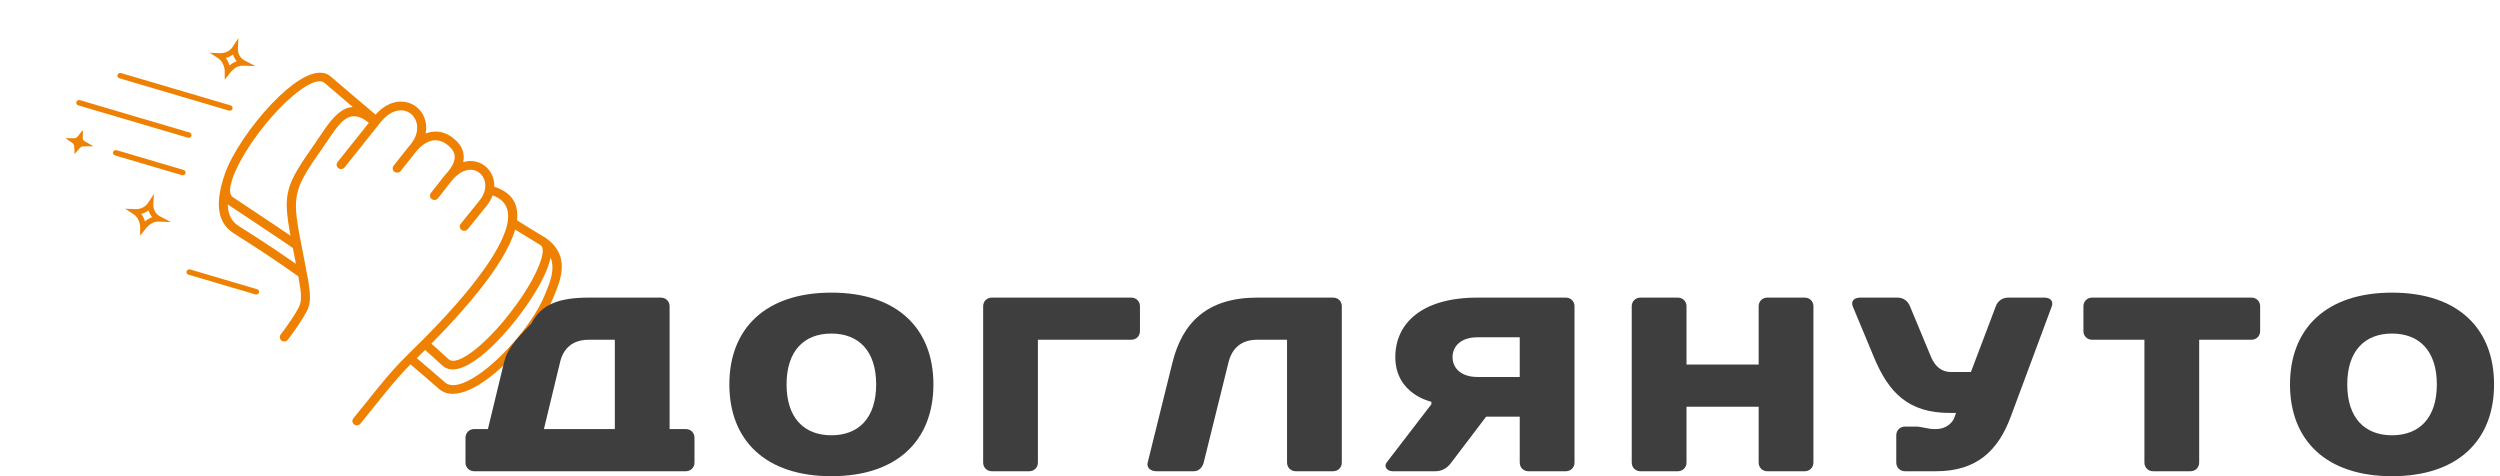 <svg width="189" height="36" viewBox="0 0 189 36" fill="none" xmlns="http://www.w3.org/2000/svg">
<path d="M39.085 16.651C39.4 16.852 39.715 17.049 40.029 17.243C40.322 17.424 40.611 17.599 40.896 17.77C40.98 17.817 41.059 17.864 41.136 17.913L41.201 17.952C41.254 17.983 41.302 18.018 41.346 18.057C43.126 19.361 42.37 21.192 41.926 22.269C41.886 22.365 41.849 22.455 41.829 22.506C41.33 23.771 40.231 25.36 38.969 26.721C38.09 27.671 37.127 28.516 36.227 29.071C35.268 29.663 34.36 29.933 33.656 29.678C33.486 29.616 33.33 29.526 33.19 29.404C32.791 29.057 32.391 28.711 31.987 28.364C31.64 28.066 31.321 27.793 31.03 27.546C30.736 27.844 30.472 28.127 30.215 28.415C29.851 28.824 29.502 29.244 29.101 29.732L27.248 32.029C27.132 32.173 26.919 32.2 26.771 32.09C26.624 31.979 26.598 31.772 26.714 31.628L28.567 29.331L28.569 29.329C28.978 28.83 29.335 28.402 29.703 27.988C30.076 27.569 30.462 27.164 30.924 26.715C31.523 26.135 32.308 25.357 33.146 24.47C33.984 23.583 34.874 22.588 35.677 21.58C36.891 20.055 37.916 18.491 38.283 17.207C38.604 16.083 38.383 15.185 37.241 14.769C37.147 15.033 36.999 15.299 36.79 15.559L35.365 17.322C35.249 17.466 35.035 17.492 34.888 17.381C34.74 17.27 34.715 17.063 34.831 16.919L36.256 15.155C36.742 14.554 36.785 13.927 36.566 13.474C36.484 13.305 36.367 13.161 36.225 13.052C36.085 12.946 35.919 12.873 35.737 12.845C35.261 12.771 34.667 13.004 34.1 13.728L33.115 14.985C33.002 15.131 32.789 15.161 32.64 15.052C32.491 14.943 32.462 14.737 32.576 14.591L33.56 13.334C33.654 13.215 33.749 13.106 33.845 13.006C33.854 12.99 33.865 12.975 33.877 12.96C34.357 12.386 34.437 11.955 34.346 11.633C34.254 11.312 33.985 11.07 33.771 10.909C33.443 10.662 33.045 10.542 32.627 10.639C32.291 10.717 31.932 10.933 31.571 11.329C31.525 11.387 31.476 11.444 31.424 11.501L31.42 11.505L30.297 12.921C30.183 13.066 29.97 13.095 29.821 12.986C29.672 12.876 29.645 12.67 29.759 12.524L30.884 11.105L30.887 11.102C30.945 11.029 31.004 10.961 31.064 10.896C31.563 10.257 31.635 9.614 31.445 9.13C31.363 8.923 31.235 8.746 31.075 8.613C30.917 8.481 30.725 8.391 30.513 8.355C29.999 8.268 29.36 8.505 28.766 9.251L26.055 12.65C25.941 12.794 25.728 12.822 25.58 12.712C25.432 12.602 25.405 12.396 25.52 12.252L27.886 9.285C26.965 8.535 26.337 8.722 25.797 9.266C25.457 9.61 25.126 10.101 24.787 10.604C24.681 10.76 24.575 10.918 24.418 11.142C22.014 14.569 22.056 14.783 22.885 19.029L23.019 19.717C23.448 21.912 23.608 22.727 23.195 23.524C23.061 23.782 22.871 24.102 22.615 24.487C22.385 24.834 22.104 25.231 21.767 25.678C21.656 25.826 21.444 25.86 21.292 25.755C21.141 25.649 21.108 25.443 21.218 25.295C21.553 24.851 21.827 24.465 22.046 24.135C22.287 23.772 22.465 23.472 22.588 23.234C22.839 22.751 22.791 22.166 22.554 20.89C21.823 20.372 21.072 19.855 20.291 19.334C19.453 18.774 18.591 18.217 17.696 17.655C16.951 17.188 16.631 16.524 16.559 15.767C16.492 15.059 16.652 14.275 16.878 13.502L16.886 13.504C17.025 13.008 17.262 12.456 17.572 11.88C18.052 10.989 18.703 10.027 19.421 9.131C20.142 8.232 20.933 7.396 21.691 6.757C22.996 5.657 24.243 5.131 25.001 5.781C25.661 6.347 26.3 6.895 26.796 7.317C27.32 7.763 27.85 8.211 28.39 8.664C29.126 7.841 29.945 7.588 30.636 7.705C30.967 7.761 31.268 7.904 31.518 8.111C31.765 8.316 31.959 8.583 32.08 8.891C32.22 9.247 32.264 9.659 32.177 10.092C32.277 10.053 32.376 10.022 32.475 9.999C33.114 9.851 33.709 10.024 34.19 10.387C34.484 10.609 34.858 10.95 35.001 11.454C35.069 11.692 35.083 11.959 35.012 12.257C35.303 12.17 35.587 12.154 35.852 12.195C36.148 12.241 36.417 12.36 36.645 12.533C36.87 12.705 37.054 12.93 37.179 13.19C37.312 13.465 37.382 13.78 37.37 14.114C37.373 14.115 37.376 14.116 37.38 14.117C38.756 14.571 39.218 15.485 39.085 16.651ZM16.614 4.021C16.815 4.03 17.01 3.988 17.18 3.904C17.348 3.821 17.492 3.696 17.595 3.539L18.023 2.879L17.986 3.654C17.977 3.844 18.016 4.035 18.11 4.202C18.195 4.352 18.324 4.483 18.503 4.577L19.306 4.999L18.39 4.964C18.176 4.955 17.988 5.016 17.824 5.117C17.648 5.225 17.498 5.377 17.371 5.54L16.989 6.031L16.99 5.419C16.99 5.213 16.942 5.004 16.849 4.82C16.763 4.649 16.639 4.501 16.482 4.398L15.855 3.987L16.614 4.021ZM17.369 4.271C17.274 4.318 17.174 4.355 17.07 4.382C17.131 4.462 17.184 4.547 17.229 4.636C17.28 4.738 17.321 4.845 17.351 4.954C17.428 4.886 17.511 4.824 17.599 4.771C17.693 4.713 17.793 4.665 17.898 4.628C17.836 4.558 17.783 4.482 17.738 4.403C17.686 4.311 17.646 4.215 17.618 4.116C17.54 4.176 17.457 4.227 17.369 4.271ZM5.627 10.454C5.662 10.454 5.707 10.442 5.753 10.419C5.798 10.396 5.841 10.363 5.874 10.321L6.268 9.823L6.254 10.447C6.253 10.488 6.266 10.534 6.292 10.575C6.316 10.617 6.351 10.653 6.394 10.677L7.069 11.056L6.286 11.062C6.243 11.062 6.197 11.077 6.153 11.101C6.091 11.135 6.035 11.183 5.993 11.233L5.639 11.647L5.617 11.113C5.615 11.053 5.598 10.988 5.571 10.931C5.55 10.884 5.523 10.846 5.497 10.827L4.952 10.446L5.627 10.454ZM10.222 15.811C10.423 15.82 10.618 15.778 10.788 15.694C10.956 15.61 11.1 15.486 11.203 15.328L11.631 14.668L11.594 15.444C11.585 15.633 11.624 15.825 11.718 15.991C11.802 16.141 11.931 16.272 12.111 16.366L12.914 16.788L11.998 16.753C11.784 16.745 11.596 16.806 11.431 16.907C11.256 17.014 11.106 17.166 10.979 17.329L10.597 17.82L10.598 17.209C10.598 17.003 10.549 16.793 10.456 16.609C10.37 16.439 10.247 16.29 10.089 16.187L9.463 15.777L10.222 15.811ZM10.977 16.06C10.882 16.107 10.782 16.145 10.678 16.172C10.738 16.251 10.792 16.336 10.837 16.426C10.888 16.527 10.929 16.634 10.959 16.743C11.036 16.676 11.119 16.614 11.207 16.56C11.3 16.502 11.4 16.454 11.506 16.417C11.444 16.347 11.39 16.271 11.346 16.192C11.294 16.101 11.254 16.005 11.226 15.906C11.148 15.965 11.065 16.017 10.977 16.06ZM14.244 20.763C14.133 20.73 14.071 20.615 14.106 20.506C14.141 20.398 14.26 20.337 14.371 20.369L19.438 21.864C19.55 21.897 19.612 22.012 19.577 22.121C19.542 22.229 19.423 22.291 19.311 22.258L14.244 20.763ZM8.69 11.748C8.579 11.715 8.517 11.6 8.552 11.492C8.587 11.383 8.706 11.322 8.817 11.354L13.884 12.85C13.996 12.883 14.058 12.997 14.023 13.106C13.988 13.214 13.869 13.276 13.757 13.243L8.69 11.748ZM9.022 5.916C8.91 5.883 8.848 5.769 8.883 5.66C8.918 5.552 9.037 5.49 9.149 5.523L17.436 7.969C17.548 8.001 17.61 8.116 17.575 8.225C17.54 8.333 17.421 8.395 17.309 8.362L9.022 5.916ZM5.915 7.964C5.803 7.931 5.741 7.817 5.776 7.708C5.811 7.599 5.93 7.538 6.042 7.571L14.329 10.016C14.441 10.049 14.503 10.164 14.468 10.273C14.433 10.381 14.314 10.442 14.202 10.409L5.915 7.964ZM26.668 8.087C26.561 7.996 26.454 7.905 26.347 7.814C25.645 7.217 25.089 6.74 24.549 6.278C24.106 5.897 23.176 6.374 22.134 7.252C21.409 7.863 20.649 8.667 19.956 9.532C19.259 10.4 18.631 11.326 18.173 12.179C17.877 12.728 17.649 13.241 17.518 13.674L17.53 13.678C17.491 13.809 17.455 13.941 17.421 14.072C17.352 14.476 17.406 14.774 17.618 14.915L18.297 15.367C19.094 15.897 19.858 16.405 20.407 16.772C20.596 16.898 20.93 17.123 21.489 17.499C21.659 17.614 21.817 17.721 21.962 17.819C21.362 14.565 21.577 14.028 23.858 10.777C23.948 10.649 24.084 10.447 24.219 10.248C24.573 9.722 24.918 9.211 25.31 8.815C25.722 8.399 26.163 8.118 26.668 8.087ZM22.139 18.746C21.712 18.455 21.373 18.226 21.1 18.041C20.95 17.94 20.563 17.681 20.017 17.316C19.211 16.777 18.574 16.353 17.91 15.912L17.231 15.46C17.228 15.459 17.226 15.457 17.223 15.455C17.224 15.539 17.228 15.621 17.236 15.702C17.289 16.267 17.524 16.759 18.067 17.1C18.973 17.668 19.839 18.229 20.678 18.788C21.25 19.171 21.814 19.556 22.373 19.946L22.353 19.845L22.219 19.157C22.191 19.016 22.165 18.879 22.139 18.746ZM31.509 27.074C31.842 27.356 32.151 27.62 32.439 27.868C32.826 28.201 33.229 28.549 33.646 28.912C33.722 28.978 33.807 29.027 33.897 29.06C34.38 29.235 35.083 29.001 35.867 28.517C36.711 27.995 37.625 27.192 38.466 26.284C39.676 24.978 40.725 23.467 41.194 22.278C41.233 22.179 41.263 22.107 41.294 22.031C41.567 21.37 41.981 20.367 41.626 19.471C41.542 19.892 41.369 20.369 41.126 20.88C40.64 21.898 39.879 23.071 39.022 24.159C38.164 25.249 37.203 26.261 36.318 26.955C35.163 27.863 34.098 28.239 33.438 27.632C33.175 27.39 32.913 27.152 32.654 26.918C32.471 26.752 32.299 26.598 32.139 26.456C31.914 26.679 31.703 26.886 31.509 27.074ZM32.612 25.98C32.791 26.139 32.96 26.29 33.119 26.434C33.376 26.666 33.639 26.905 33.907 27.151C34.263 27.479 35.014 27.137 35.894 26.447C36.733 25.788 37.654 24.816 38.484 23.763C39.314 22.708 40.048 21.579 40.511 20.609C40.969 19.648 41.173 18.877 40.928 18.585C40.859 18.533 40.785 18.482 40.706 18.432C40.663 18.407 40.621 18.381 40.578 18.356C40.57 18.351 40.562 18.346 40.553 18.341C40.244 18.157 39.947 17.976 39.661 17.799C39.417 17.649 39.178 17.5 38.943 17.352C38.941 17.36 38.938 17.369 38.936 17.378C38.543 18.755 37.474 20.394 36.212 21.978C35.39 23.011 34.489 24.018 33.645 24.912C33.288 25.29 32.94 25.648 32.612 25.98Z" fill="#EE8101"/>
<path d="M50.622 32.437V23.154C50.622 22.78 50.34 22.499 49.962 22.499H44.506C42.281 22.499 40.899 23.009 40.18 24.442C39.443 25.241 38.41 26.148 38.111 27.374L36.886 32.437H35.852C35.476 32.437 35.192 32.718 35.192 33.094V34.969C35.192 35.343 35.476 35.626 35.852 35.626H51.844C52.221 35.626 52.503 35.343 52.503 34.969V33.094C52.503 32.718 52.221 32.437 51.844 32.437H50.622ZM46.481 32.437H41.12L42.343 27.374C42.587 26.343 43.283 25.686 44.506 25.686H46.481V32.437Z" fill="#3E3E3E"/>
<path d="M62.852 32.907C60.783 32.907 59.465 31.593 59.465 29.063C59.465 26.531 60.783 25.217 62.852 25.217C64.921 25.217 66.238 26.531 66.238 29.063C66.238 31.593 64.921 32.907 62.852 32.907ZM62.852 22.123C57.867 22.123 55.139 24.842 55.139 29.063C55.139 33.281 57.867 36.001 62.852 36.001C67.838 36.001 70.566 33.281 70.566 29.063C70.566 24.842 67.838 22.123 62.852 22.123Z" fill="#3E3E3E"/>
<path d="M86.181 23.154C86.181 22.78 85.897 22.499 85.522 22.499H74.986C74.609 22.499 74.327 22.78 74.327 23.154V34.969C74.327 35.343 74.609 35.626 74.986 35.626H77.808C78.184 35.626 78.466 35.343 78.466 34.969V25.686H85.522C85.897 25.686 86.181 25.405 86.181 25.029V23.154Z" fill="#3E3E3E"/>
<path d="M101.441 23.154C101.441 22.78 101.159 22.499 100.782 22.499H95.043C91.281 22.499 89.399 24.374 88.646 27.374L86.765 34.969C86.671 35.325 86.952 35.626 87.424 35.626H90.265C90.621 35.626 90.905 35.343 90.999 34.969L92.88 27.374C93.143 26.343 93.821 25.686 95.043 25.686H97.3V34.969C97.3 35.343 97.584 35.626 97.96 35.626H100.782C101.159 35.626 101.441 35.343 101.441 34.969V23.154Z" fill="#3E3E3E"/>
<path d="M108.213 30.374V30.561L104.826 34.969C104.62 35.25 104.826 35.626 105.297 35.626H108.495C109.154 35.626 109.511 35.25 109.719 34.969L112.352 31.499H114.892V34.969C114.892 35.343 115.174 35.626 115.552 35.626H118.374C118.749 35.626 119.033 35.343 119.033 34.969V23.154C119.033 22.78 118.749 22.499 118.374 22.499H111.695C107.46 22.499 105.485 24.468 105.485 26.998C105.485 29.811 108.213 30.374 108.213 30.374ZM111.695 28.499C110.47 28.499 109.813 27.842 109.813 26.998C109.813 26.154 110.47 25.499 111.695 25.499H114.892V28.499H111.695Z" fill="#3E3E3E"/>
<path d="M137.095 23.154C137.095 22.78 136.811 22.499 136.436 22.499H133.614C133.238 22.499 132.954 22.78 132.954 23.154V27.561H127.5V23.154C127.5 22.78 127.216 22.499 126.841 22.499H124.019C123.641 22.499 123.359 22.78 123.359 23.154V34.969C123.359 35.343 123.641 35.626 124.019 35.626H126.841C127.216 35.626 127.5 35.343 127.5 34.969V30.749H132.954V34.969C132.954 35.343 133.238 35.626 133.614 35.626H136.436C136.811 35.626 137.095 35.343 137.095 34.969V23.154Z" fill="#3E3E3E"/>
<path d="M149.002 28.125H147.498C146.745 28.125 146.276 27.655 145.992 26.998L144.394 23.154C144.242 22.78 143.923 22.499 143.454 22.499H140.631C140.16 22.499 139.916 22.78 140.066 23.154L141.666 26.998C142.794 29.717 144.298 31.218 147.404 31.218H147.874L147.78 31.499C147.63 31.969 147.121 32.437 146.37 32.437H146.18C145.804 32.437 145.239 32.25 144.864 32.25H144.017C143.641 32.25 143.358 32.53 143.358 32.907V34.969C143.358 35.343 143.641 35.626 144.017 35.626H146.37C149.473 35.626 151.073 34.031 152.014 31.499L155.118 23.154C155.249 22.78 155.024 22.499 154.553 22.499H151.824C151.355 22.499 151.017 22.78 150.883 23.154L149.002 28.125Z" fill="#3E3E3E"/>
<path d="M170.867 23.154C170.867 22.78 170.584 22.499 170.208 22.499H158.166C157.791 22.499 157.507 22.78 157.507 23.154V25.029C157.507 25.405 157.791 25.686 158.166 25.686H162.117V34.969C162.117 35.343 162.401 35.626 162.776 35.626H165.598C165.974 35.626 166.258 35.343 166.258 34.969V25.686H170.208C170.584 25.686 170.867 25.405 170.867 25.029V23.154Z" fill="#3E3E3E"/>
<path d="M180.838 32.907C178.768 32.907 177.452 31.593 177.452 29.063C177.452 26.531 178.768 25.217 180.838 25.217C182.907 25.217 184.225 26.531 184.225 29.063C184.225 31.593 182.907 32.907 180.838 32.907ZM180.838 22.123C175.852 22.123 173.124 24.842 173.124 29.063C173.124 33.281 175.852 36.001 180.838 36.001C185.825 36.001 188.551 33.281 188.551 29.063C188.551 24.842 185.825 22.123 180.838 22.123Z" fill="#3E3E3E"/>
</svg>
